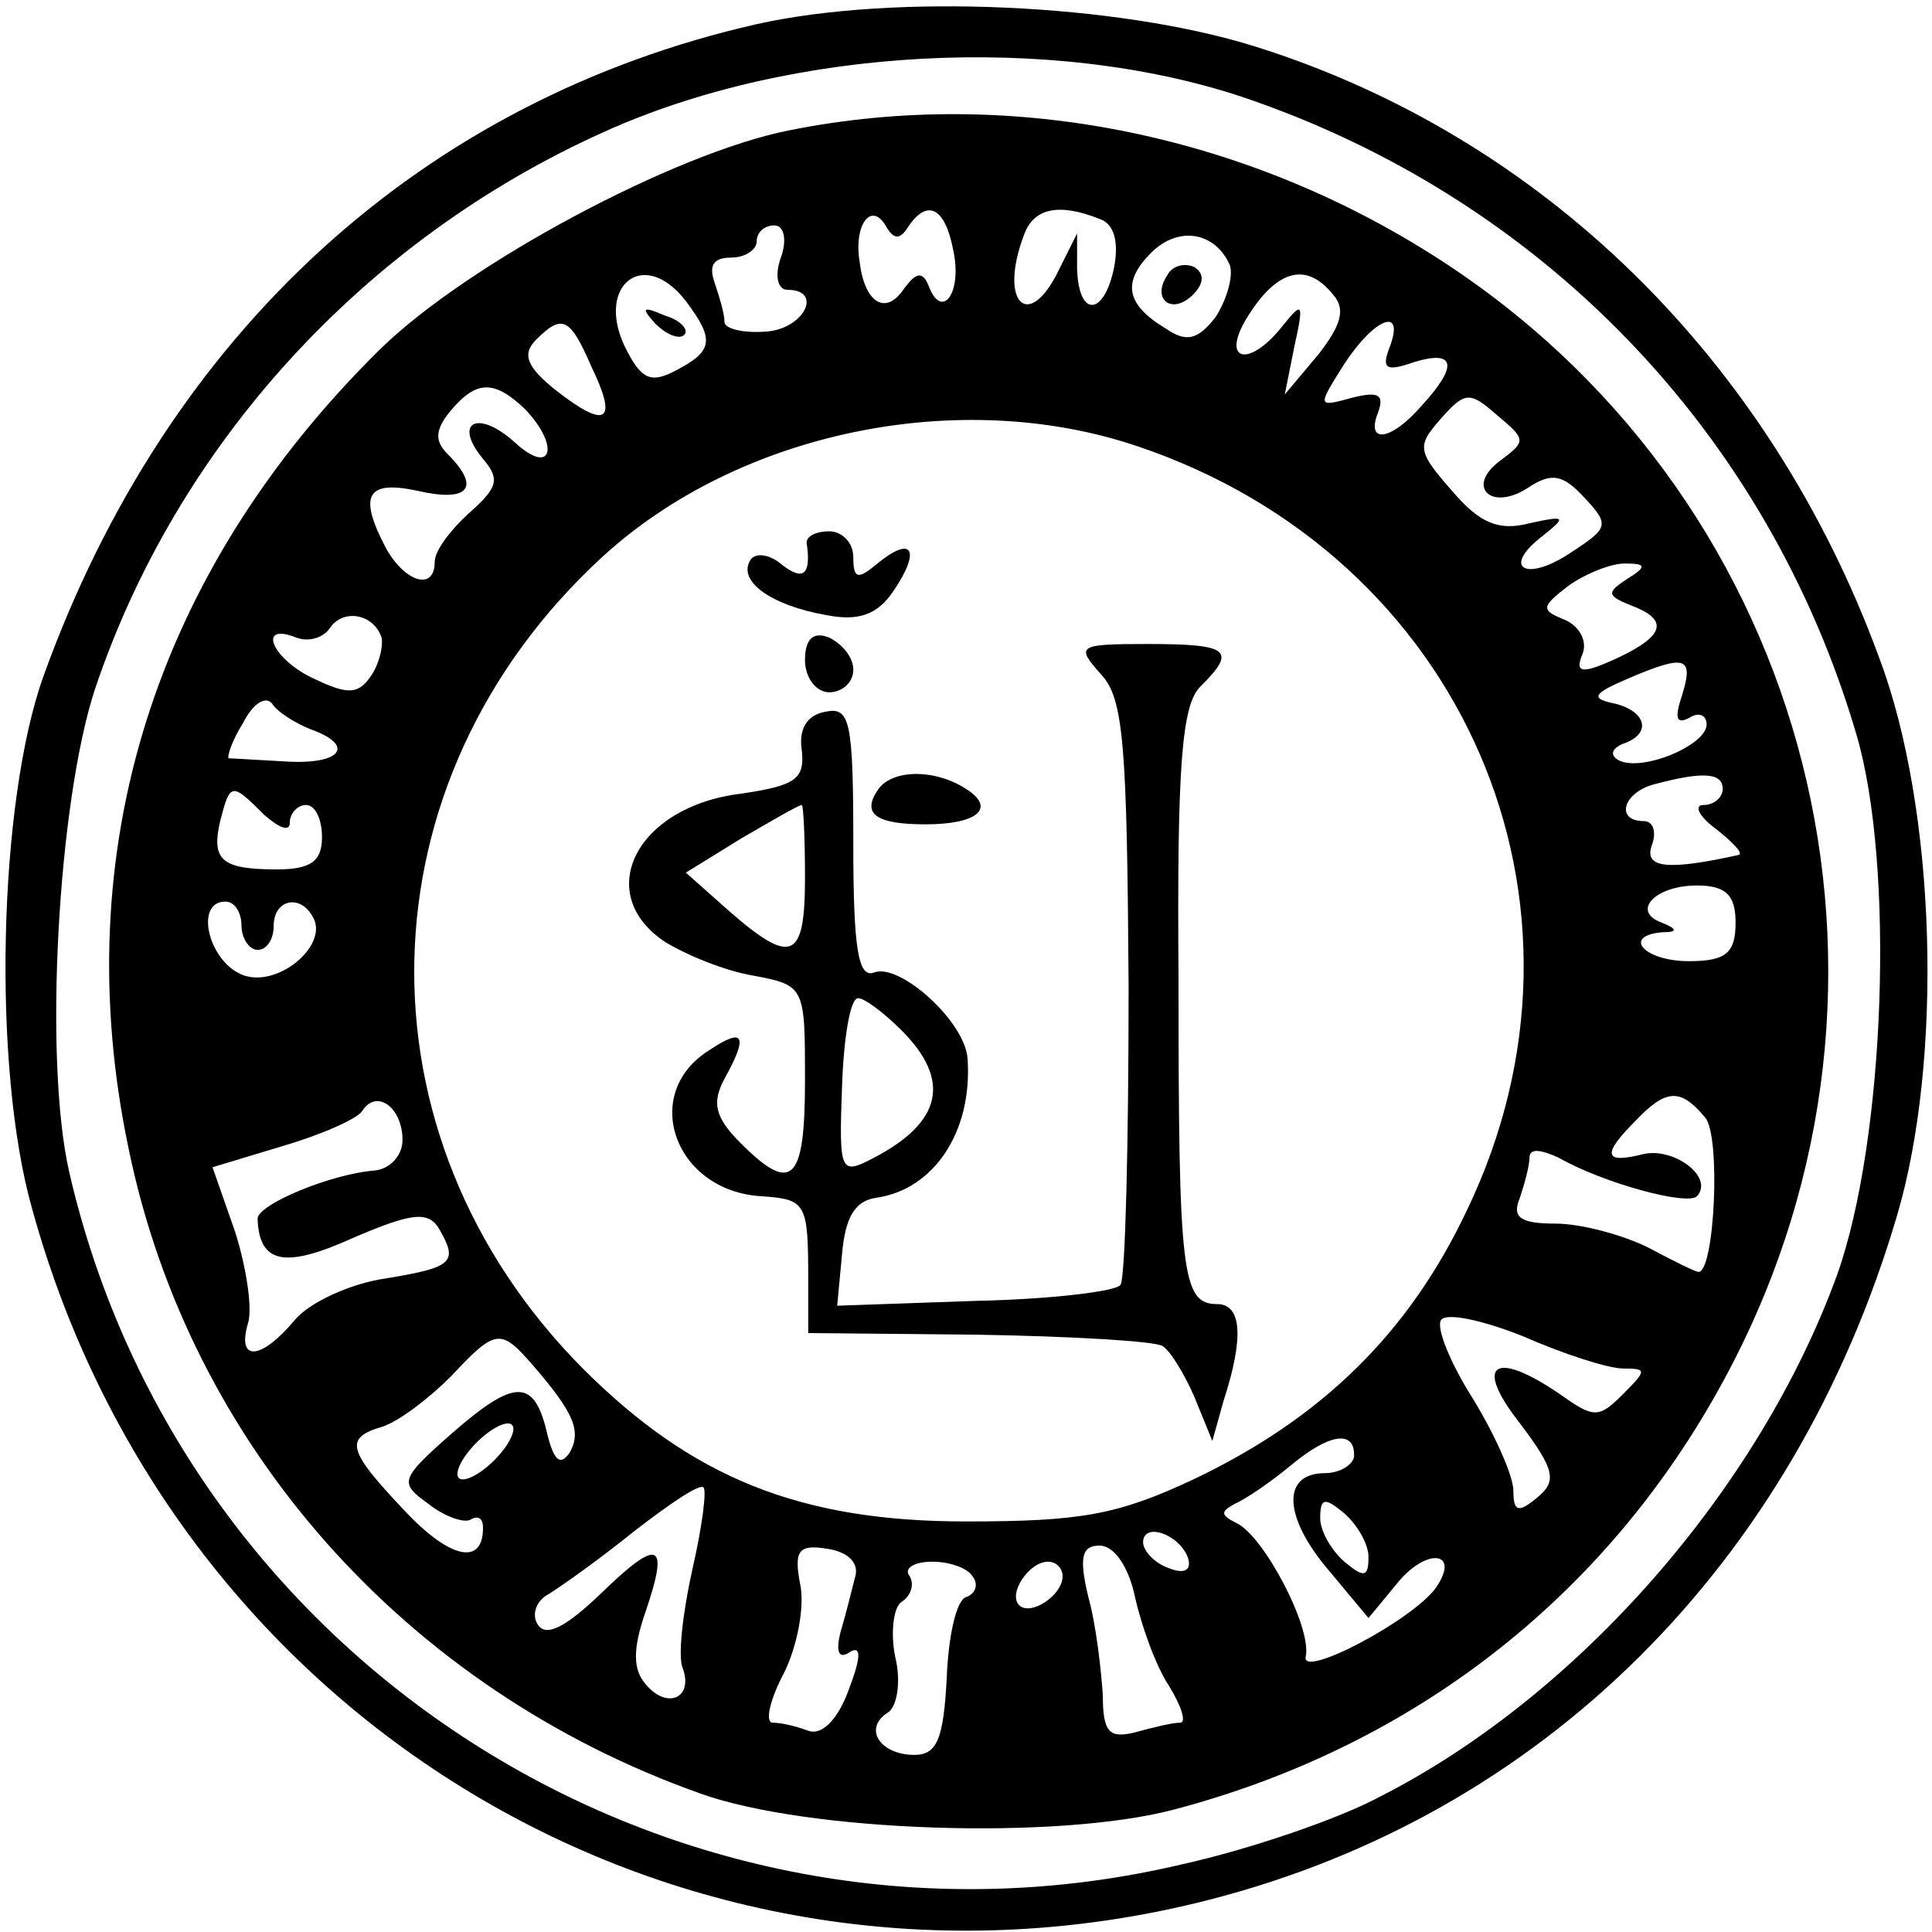 <?xml version="1.0" standalone="no"?>
<!DOCTYPE svg PUBLIC "-//W3C//DTD SVG 20010904//EN"
 "http://www.w3.org/TR/2001/REC-SVG-20010904/DTD/svg10.dtd">
<svg version="1.0" xmlns="http://www.w3.org/2000/svg"
 width="120pt" height="120pt" viewBox="0 0 120 120"
 preserveAspectRatio="xMidYMid meet">
<g transform="translate(0,120) scale(0.1,-0.1)"
fill="#000000" stroke="none">
<path d="M470 1185 c-207 -47 -366 -191 -443 -405 -28 -78 -32 -243 -7 -331
89 -323 411 -511 731 -429 207 53 363 208 427 424 29 97 25 253 -11 348 -68
185 -209 323 -387 379 -86 27 -225 33 -310 14z m301 -45 c187 -63 327 -209
382 -396 24 -81 18 -252 -12 -336 -48 -132 -160 -261 -284 -324 -26 -14 -82
-33 -123 -42 -309 -73 -620 121 -691 430 -16 70 -7 230 16 300 51 152 167 279
316 346 117 53 278 61 396 22z"/>
<path d="M490 1119 c-71 -14 -200 -83 -254 -136 -140 -138 -195 -312 -156
-497 38 -184 172 -335 355 -400 67 -24 222 -29 294 -10 152 40 273 136 345
273 127 241 52 536 -174 686 -122 81 -271 112 -410 84z m74 -60 c12 18 23 12
28 -14 6 -27 -7 -44 -15 -23 -4 10 -8 9 -16 -2 -11 -16 -24 -8 -27 17 -4 23 7
38 16 23 5 -9 9 -9 14 -1z m119 5 c9 -3 12 -14 9 -30 -6 -30 -22 -32 -23 -1
l0 22 -11 -22 c-19 -40 -38 -21 -22 21 6 17 22 20 47 10z m-198 -24 c-4 -11
-2 -20 4 -20 23 0 10 -25 -14 -26 -14 -1 -25 2 -25 6 0 5 -3 15 -6 24 -4 11
-1 16 10 16 9 0 16 5 16 10 0 6 5 10 11 10 6 0 8 -9 4 -20z m279 -5 c2 -7 -2
-21 -9 -32 -11 -14 -18 -16 -31 -7 -25 15 -27 29 -9 47 17 17 40 13 49 -8z
m-338 -22 c18 -24 17 -31 -6 -43 -15 -8 -21 -6 -30 11 -22 40 9 67 36 32z
m402 4 c8 -9 5 -19 -9 -37 l-21 -25 6 30 c6 27 5 28 -7 13 -22 -28 -40 -22
-21 7 18 28 36 32 52 12z m-461 -44 c17 -35 10 -40 -21 -16 -19 15 -22 23 -13
32 16 16 21 14 34 -16z m496 11 c-5 -13 -2 -15 15 -9 26 8 28 -2 5 -27 -19
-22 -35 -24 -27 -4 4 11 0 13 -16 9 -22 -6 -22 -6 -5 21 19 29 38 36 28 10z
m-537 -38 c22 -23 17 -42 -6 -21 -23 21 -39 13 -20 -10 11 -13 9 -18 -9 -34
-11 -10 -21 -23 -21 -30 0 -18 -18 -13 -30 8 -18 34 -12 43 20 36 31 -7 39 2
18 23 -8 8 -8 15 2 27 16 19 27 19 46 1z m606 -32 c-22 -16 -6 -32 17 -17 15
10 22 8 35 -6 16 -17 15 -19 -8 -34 -28 -19 -44 -10 -18 10 15 12 15 13 -8 8
-19 -5 -31 0 -48 20 -22 25 -22 28 -7 45 15 17 18 17 35 2 18 -15 18 -16 2
-28z m-226 9 c203 -68 297 -284 205 -475 -36 -76 -90 -129 -170 -167 -47 -22
-70 -26 -141 -26 -103 0 -170 27 -238 95 -144 145 -139 365 12 504 85 78 222
106 332 69z m304 -83 c-12 -8 -12 -10 3 -16 24 -9 21 -19 -9 -33 -22 -10 -26
-9 -21 3 3 8 -2 17 -11 21 -15 6 -15 8 2 21 11 8 27 14 35 14 14 0 14 -2 1
-10z m-773 -36 c1 -5 -1 -15 -6 -23 -8 -12 -14 -13 -35 -3 -27 12 -37 36 -12
26 8 -3 17 0 21 6 8 12 27 9 32 -6z m808 -35 c-5 -15 -4 -19 4 -15 6 4 11 2
11 -4 0 -13 -41 -30 -55 -22 -5 3 -4 7 3 10 18 6 15 20 -5 25 -15 3 -14 6 7
15 37 16 42 14 35 -9z m-852 -22 c28 -10 19 -22 -15 -20 -18 1 -34 2 -36 2 -1
1 2 11 9 22 6 12 14 17 18 12 3 -5 14 -12 24 -16z m877 -37 c0 -5 -5 -10 -12
-10 -6 0 -3 -7 8 -15 10 -8 17 -15 14 -16 -45 -10 -59 -8 -54 6 3 8 1 15 -5
15 -18 0 -13 18 7 23 30 8 42 7 42 -3z m-906 -16 c9 -8 16 -11 16 -5 0 6 5 11
10 11 6 0 10 -9 10 -20 0 -15 -7 -20 -28 -20 -35 0 -41 6 -35 31 6 23 7 23 27
3z m914 -67 c0 -19 -6 -24 -29 -24 -28 0 -42 16 -16 18 9 0 9 2 -1 6 -19 7 -4
23 22 23 18 0 24 -6 24 -23z m-928 -2 c0 -8 5 -15 10 -15 6 0 10 7 10 15 0 16
16 20 24 6 11 -17 -20 -44 -42 -37 -22 7 -32 46 -12 46 6 0 10 -7 10 -15z
m100 -133 c0 -10 -8 -18 -17 -19 -27 -2 -73 -21 -73 -30 1 -28 17 -31 59 -12
35 15 46 17 53 7 13 -22 10 -25 -32 -32 -22 -3 -48 -15 -57 -26 -21 -25 -36
-26 -29 -2 3 9 -1 35 -8 57 l-14 40 43 13 c24 7 47 17 50 22 9 14 25 2 25 -18z
m809 14 c10 -11 6 -96 -4 -96 -2 0 -16 7 -31 15 -16 8 -42 15 -58 15 -22 0
-27 4 -22 16 3 9 6 20 6 25 0 6 7 5 18 0 28 -16 80 -30 86 -24 11 12 -15 31
-34 26 -24 -6 -25 0 -4 21 19 20 28 20 43 2z m-51 -156 c15 0 15 -1 0 -16 -15
-15 -18 -15 -39 0 -41 28 -54 19 -25 -18 22 -29 23 -36 11 -46 -12 -10 -15 -9
-15 4 0 9 -11 34 -25 57 -14 22 -23 44 -20 49 3 5 26 0 51 -10 25 -11 53 -20
62 -20z m-677 2 c26 -30 30 -41 23 -54 -6 -9 -10 -5 -14 11 -8 35 -20 35 -59
1 -33 -29 -33 -31 -15 -44 10 -8 22 -12 26 -10 5 3 8 1 8 -5 0 -24 -21 -19
-49 11 -36 38 -37 45 -13 52 11 4 29 18 42 31 28 30 31 30 51 7z m-24 -59 c-9
-9 -19 -14 -22 -11 -3 3 2 13 11 22 9 9 19 14 22 11 3 -3 -2 -13 -11 -22z
m534 2 c-1 -5 -9 -10 -18 -10 -27 0 -26 -27 2 -60 l25 -30 19 23 c18 21 38 18
23 -4 -14 -20 -84 -57 -81 -43 4 18 -26 75 -43 83 -10 5 -10 7 -1 12 7 3 23
14 35 24 24 20 40 22 39 5z m-411 -70 c-6 -27 -9 -54 -6 -61 7 -19 -10 -26
-23 -10 -8 9 -8 22 0 45 15 44 8 46 -28 11 -22 -21 -34 -27 -39 -19 -4 6 -1
15 7 19 8 5 32 22 53 39 22 17 41 30 43 27 2 -2 -1 -25 -7 -51z m420 8 c0 -13
-3 -13 -15 -3 -8 7 -15 19 -15 27 0 13 3 13 15 3 8 -7 15 -19 15 -27z m-112
-1 c2 -7 -2 -10 -12 -6 -9 3 -16 11 -16 16 0 13 23 5 28 -10z m-207 -12 c-2
-8 -6 -24 -9 -34 -3 -12 -1 -17 6 -12 7 4 7 -3 -1 -24 -7 -19 -17 -28 -25 -25
-8 3 -17 5 -22 5 -5 0 -2 14 7 31 8 16 13 41 10 55 -4 21 -1 25 17 22 13 -2
20 -9 17 -18z m174 -12 c4 -18 13 -43 21 -55 8 -13 11 -23 7 -23 -5 0 -17 -3
-28 -6 -16 -4 -20 0 -20 23 -1 15 -4 43 -9 61 -6 25 -4 32 7 32 9 0 18 -13 22
-32z m-101 13 c4 -5 2 -11 -4 -13 -6 -2 -11 -24 -12 -51 -2 -37 -6 -47 -20
-47 -21 0 -32 16 -17 26 6 3 9 19 5 35 -3 15 -1 31 4 34 6 4 8 11 5 16 -4 5 3
9 14 9 11 0 22 -4 25 -9z m56 0 c0 -12 -20 -25 -27 -18 -7 7 6 27 18 27 5 0 9
-4 9 -9z"/>
<path d="M725 1029 c-10 -15 3 -25 16 -12 7 7 7 13 1 17 -6 3 -14 1 -17 -5z"/>
<path d="M407 999 c7 -7 15 -10 18 -7 3 3 -2 9 -12 12 -14 6 -15 5 -6 -5z"/>
<path d="M501 863 c3 -20 -2 -24 -15 -14 -8 7 -17 8 -20 3 -8 -13 13 -28 47
-34 20 -4 32 0 42 15 17 25 12 35 -10 17 -12 -10 -15 -10 -15 4 0 9 -7 16 -15
16 -8 0 -14 -3 -14 -7z"/>
<path d="M500 790 c0 -11 7 -20 15 -20 8 0 15 6 15 14 0 8 -7 16 -15 20 -10 4
-15 -1 -15 -14z"/>
<path d="M684 781 c14 -15 16 -44 17 -194 0 -97 -2 -180 -5 -185 -2 -4 -43 -9
-90 -10 l-86 -3 3 32 c2 23 8 33 21 35 36 5 60 41 57 86 -1 23 -42 60 -58 54
-10 -4 -13 15 -13 80 0 76 -2 85 -17 82 -12 -2 -17 -11 -15 -24 2 -18 -4 -22
-38 -27 -65 -8 -92 -62 -47 -92 13 -8 37 -18 55 -21 32 -6 32 -7 32 -65 0 -63
-8 -71 -40 -39 -16 16 -18 25 -10 40 15 27 12 32 -9 18 -44 -27 -22 -88 32
-91 28 -2 29 -4 29 -53 l0 -32 105 -1 c59 -1 110 -4 115 -7 5 -3 14 -18 20
-32 l11 -27 7 25 c13 40 11 60 -4 60 -22 0 -24 19 -24 202 -1 133 2 171 14
182 22 22 18 26 -33 26 -44 0 -45 -1 -29 -19z m-184 -126 c0 -51 -8 -55 -47
-21 l-27 24 34 21 c19 11 36 21 38 21 1 0 2 -20 2 -45z m60 -95 c31 -31 25
-57 -17 -79 -21 -11 -22 -10 -20 44 1 30 5 55 10 55 4 0 16 -9 27 -20z"/>
<path d="M545 709 c-10 -15 0 -21 30 -21 32 0 44 10 25 22 -20 13 -47 12 -55
-1z"/>
</g>
</svg>

